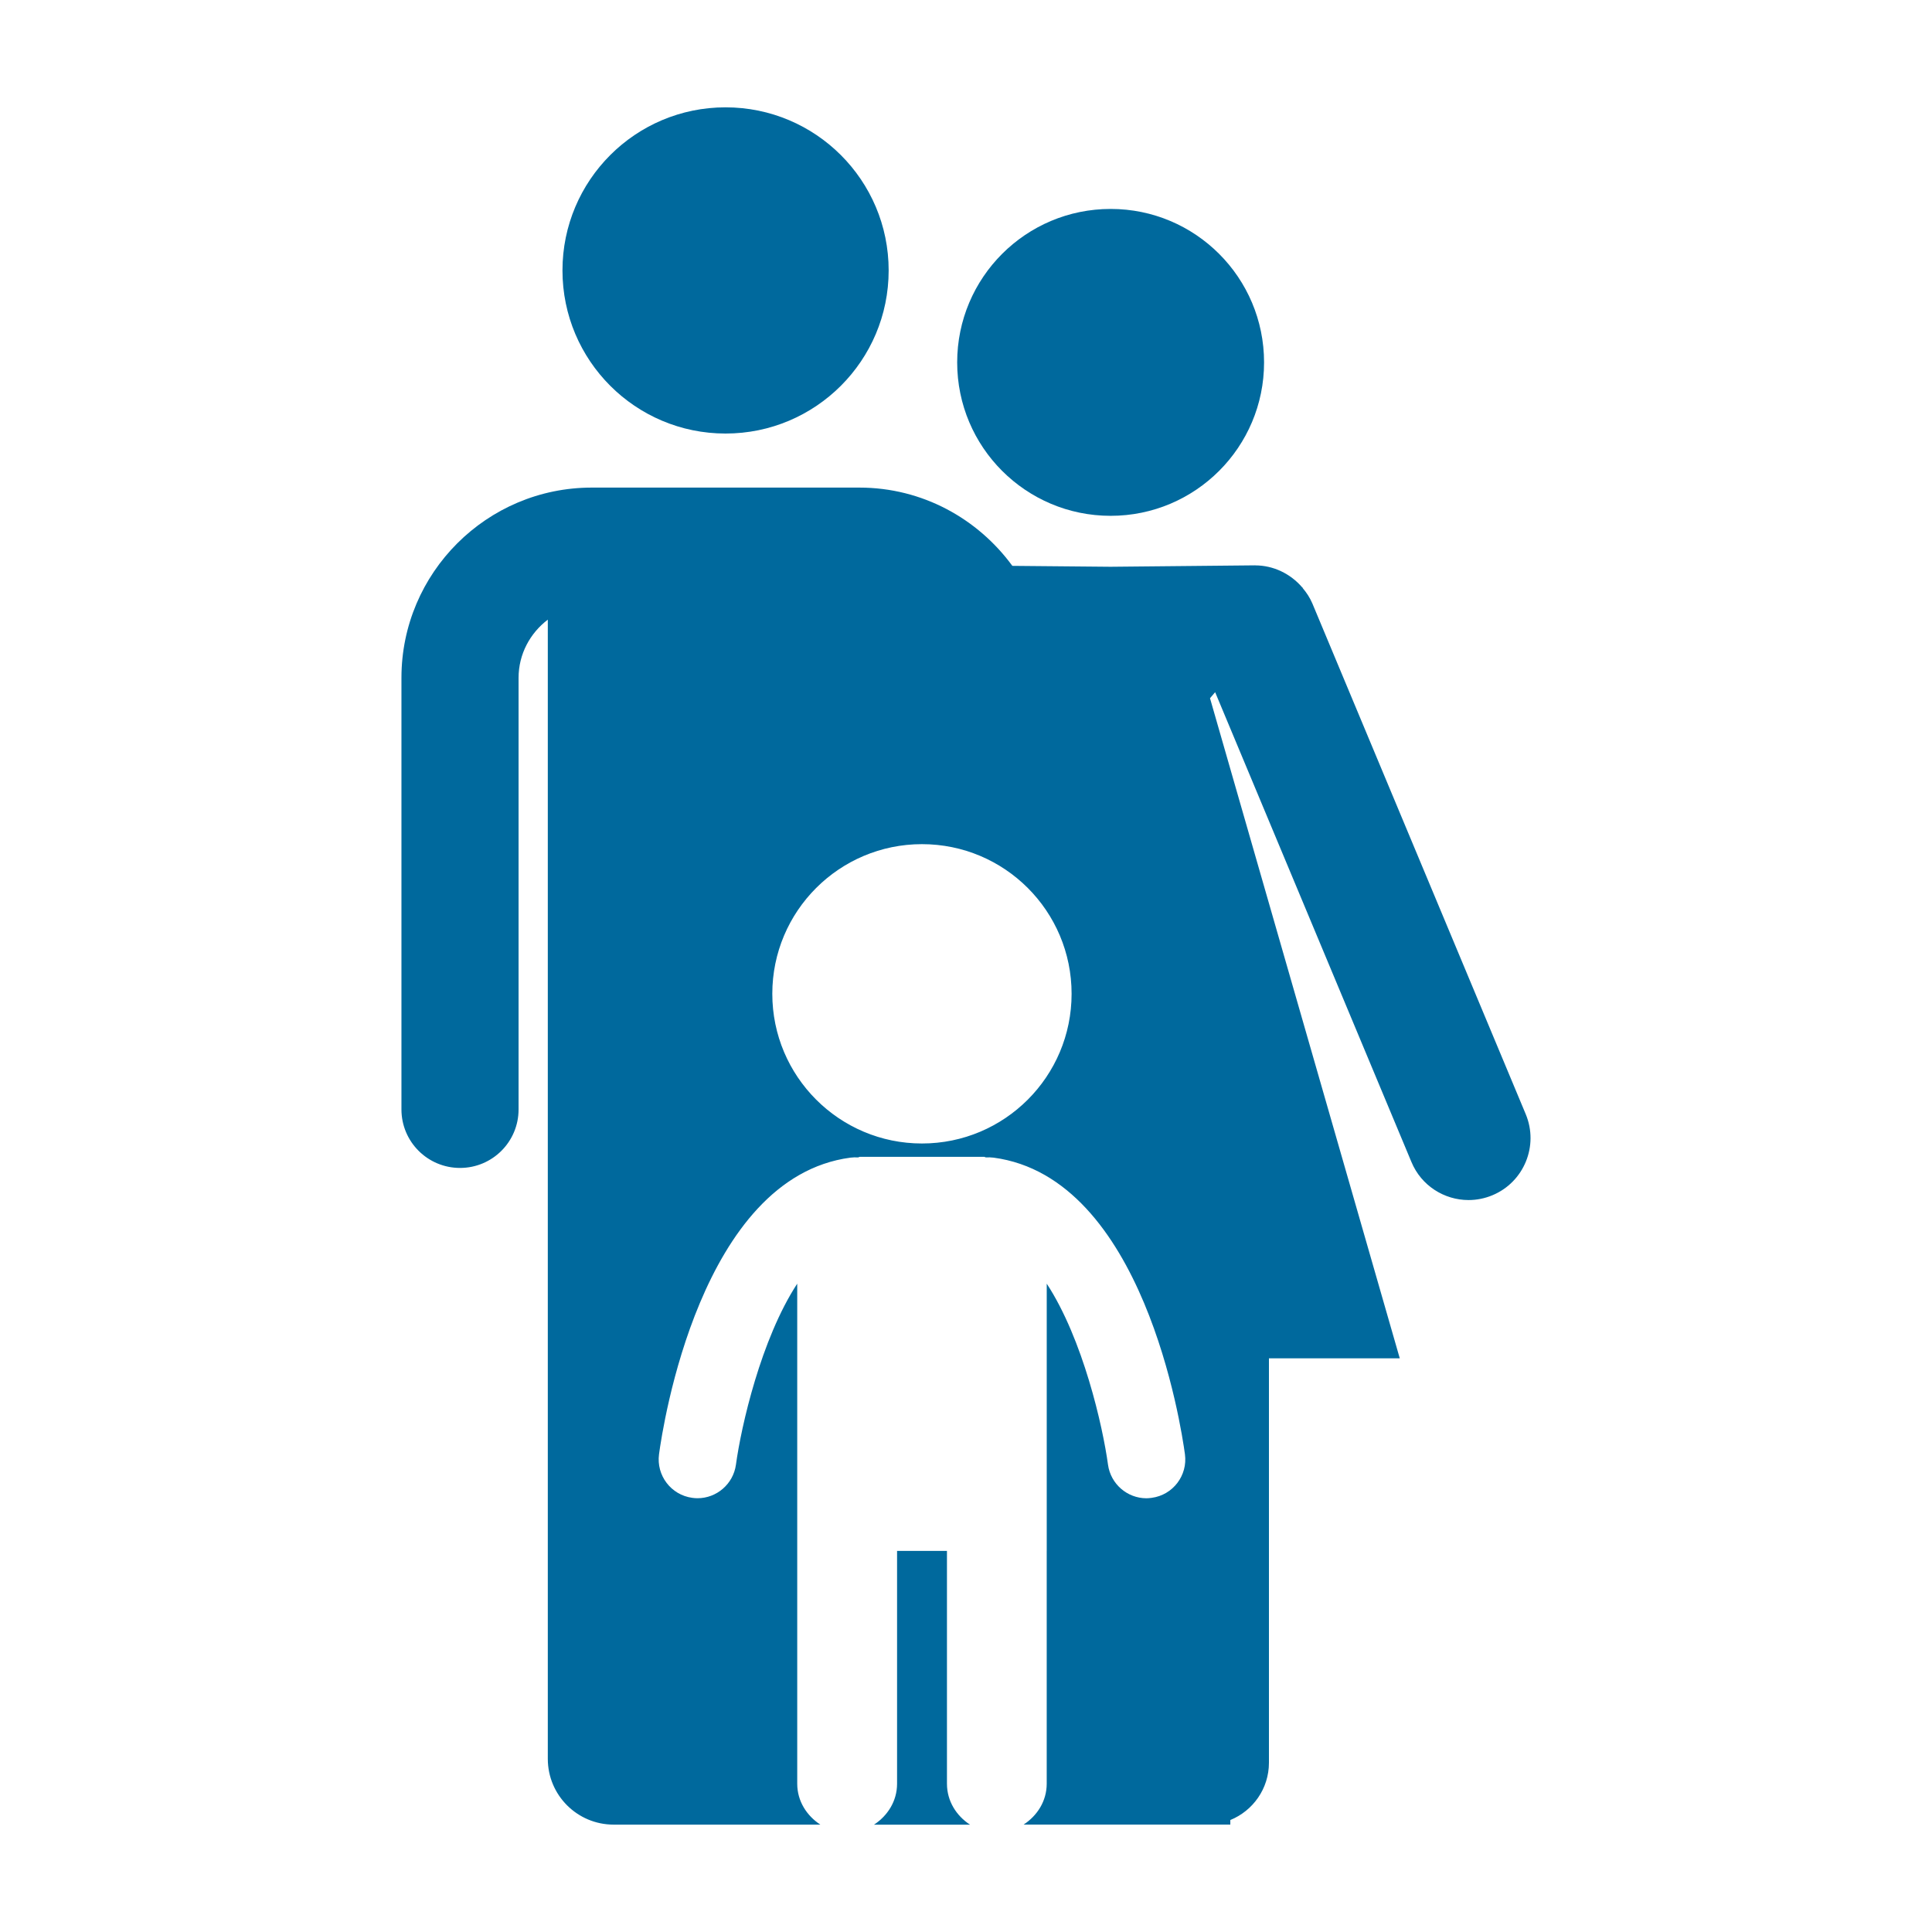 <?xml version="1.0" encoding="utf-8"?>
<!-- Generator: Adobe Illustrator 16.0.0, SVG Export Plug-In . SVG Version: 6.00 Build 0)  -->
<!DOCTYPE svg PUBLIC "-//W3C//DTD SVG 1.1//EN" "http://www.w3.org/Graphics/SVG/1.1/DTD/svg11.dtd">
<svg version="1.1" id="Layer_1" xmlns="http://www.w3.org/2000/svg" xmlns:xlink="http://www.w3.org/1999/xlink" x="0px" y="0px"
	 width="90px" height="90px" viewBox="0 0 90 90" enable-background="new 0 0 90 90" xml:space="preserve">
<g>
	<path fill="#00699D" d="M42.948,72.247h-1.159v10.846c0,0.812-0.443,1.494-1.075,1.907h4.472c-0.632-0.413-1.073-1.095-1.073-1.907
		V72.247H42.948z"/>
	<g>
		<path fill="#00699D" d="M58.885,16.882c0,3.947-3.201,7.147-7.147,7.147c-3.949,0-7.149-3.201-7.149-7.147
			c0-3.95,3.2-7.149,7.149-7.149C55.685,9.733,58.885,12.932,58.885,16.882"/>
		<path fill="#00699D" d="M41.397,12.598c0,4.197-3.401,7.598-7.599,7.598c-4.195,0-7.596-3.401-7.596-7.598
			C26.202,8.401,29.603,5,33.798,5C37.996,5,41.397,8.401,41.397,12.598"/>
		<path fill="#00699D" d="M42.948,53.268c-3.847,0-6.971-3.122-6.971-6.973c0-3.851,3.124-6.971,6.971-6.971
			c3.853,0,6.971,3.12,6.971,6.971C49.919,50.146,46.801,53.268,42.948,53.268 M71.075,51.903l-9.94-23.791
			c-0.116-0.274-0.275-0.511-0.456-0.724l0.009-0.013l-0.028-0.015c-0.551-0.641-1.349-1.022-2.187-1.022l-0.003-0.002l-6.732,0.066
			l-4.579-0.042c-1.611-2.201-4.195-3.646-7.125-3.646H27.565c-4.888,0-8.864,3.974-8.864,8.86v20.108
			c0,1.507,1.222,2.725,2.729,2.725c1.505,0,2.727-1.218,2.727-2.725V31.576c0-1.108,0.541-2.087,1.362-2.71v53.067
			c0,1.694,1.374,3.065,3.068,3.065h9.628c-0.632-0.413-1.077-1.093-1.077-1.907V72.247V59.798c-1.69,2.585-2.612,6.649-2.855,8.432
			c-0.125,0.904-0.9,1.563-1.79,1.563c-0.081,0-0.162-0.007-0.244-0.018c-0.987-0.132-1.682-1.042-1.549-2.032
			c0.176-1.314,1.935-12.884,8.914-13.815c0.123-0.015,0.242-0.019,0.363-0.011l0.068-0.027h2.903h2.907l0.07,0.027
			c0.118-0.007,0.239-0.004,0.362,0.011c6.977,0.931,8.733,12.501,8.912,13.815c0.134,0.99-0.559,1.9-1.549,2.032
			c-0.083,0.011-0.164,0.02-0.245,0.02c-0.891,0-1.665-0.662-1.79-1.565c-0.243-1.782-1.163-5.847-2.854-8.432v12.448H48.76v10.844
			c0,0.814-0.445,1.494-1.077,1.907h9.63v-0.213c1.055-0.43,1.799-1.462,1.799-2.67V63.277h6.095l-7.894-27.458l-0.946-3.293
			l0.239-0.281L65.75,54.13c0.459,1.106,1.532,1.773,2.66,1.773c0.371,0,0.75-0.072,1.114-0.224
			C70.994,55.065,71.688,53.375,71.075,51.903"/>
	</g>
</g>
</svg>
